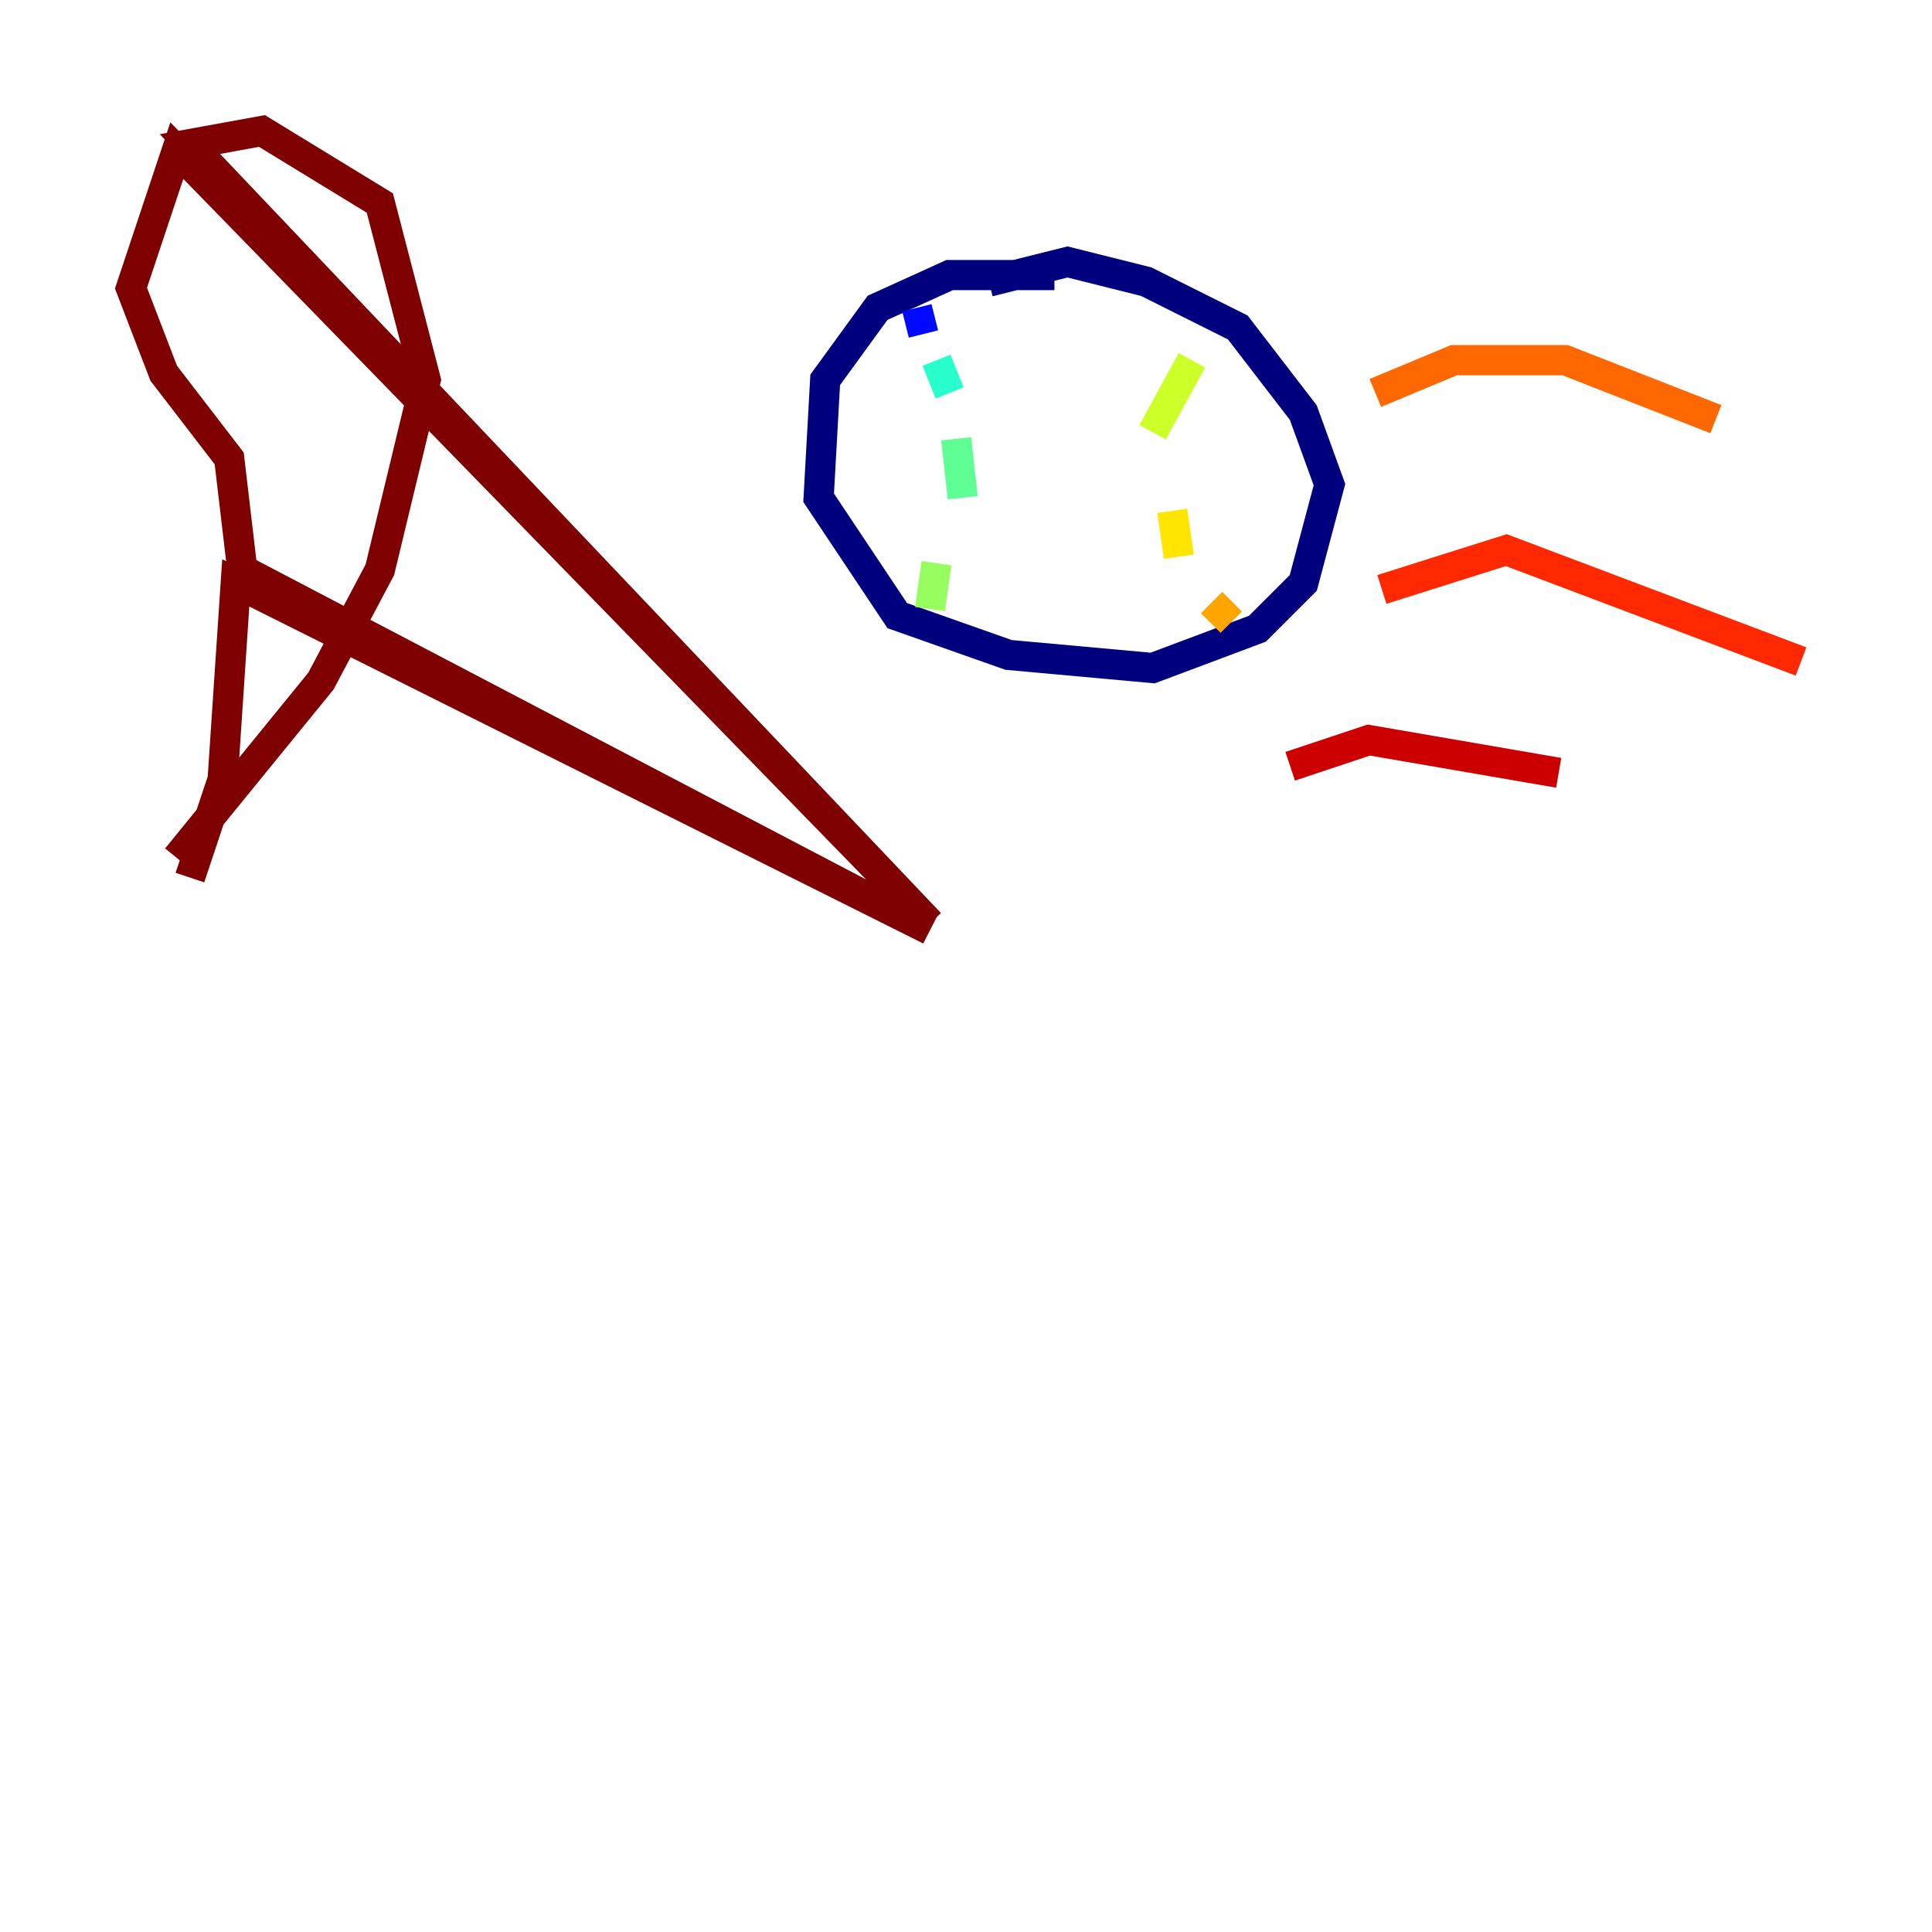 <?xml version="1.0" encoding="utf-8" ?>
<svg baseProfile="tiny" height="128" version="1.2" viewBox="0,0,128,128" width="128" xmlns="http://www.w3.org/2000/svg" xmlns:ev="http://www.w3.org/2001/xml-events" xmlns:xlink="http://www.w3.org/1999/xlink"><defs /><polyline fill="none" points="69.858,18.224 62.915,18.224 58.142,20.393 54.671,25.166 54.237,32.976 59.444,40.786 66.82,43.39 76.366,44.258 83.308,41.654 86.346,38.617 88.081,32.108 86.346,27.336 82.007,21.695 75.932,18.658 70.725,17.356 65.519,18.658" stroke="#00007f" stroke-width="2" /><polyline fill="none" points="60.746,19.959 60.746,19.959" stroke="#0000cc" stroke-width="2" /><polyline fill="none" points="60.746,20.393 61.18,22.129" stroke="#0008ff" stroke-width="2" /><polyline fill="none" points="63.349,24.732 63.349,24.732" stroke="#004cff" stroke-width="2" /><polyline fill="none" points="63.783,28.637 63.783,28.637" stroke="#0090ff" stroke-width="2" /><polyline fill="none" points="63.349,32.108 63.349,32.108" stroke="#00d4ff" stroke-width="2" /><polyline fill="none" points="62.047,23.864 62.915,26.034" stroke="#29ffcd" stroke-width="2" /><polyline fill="none" points="63.349,29.071 63.783,32.976" stroke="#5fff96" stroke-width="2" /><polyline fill="none" points="62.047,37.315 61.614,40.352" stroke="#96ff5f" stroke-width="2" /><polyline fill="none" points="78.969,23.864 76.366,28.637" stroke="#cdff29" stroke-width="2" /><polyline fill="none" points="77.668,33.844 78.102,36.881" stroke="#ffe500" stroke-width="2" /><polyline fill="none" points="80.271,39.919 81.573,41.22" stroke="#ffa600" stroke-width="2" /><polyline fill="none" points="113.681,27.77 103.702,23.864 96.325,23.864 91.119,26.034" stroke="#ff6700" stroke-width="2" /><polyline fill="none" points="119.322,43.824 99.797,36.447 91.552,39.051" stroke="#ff2800" stroke-width="2" /><polyline fill="none" points="103.268,51.2 90.685,49.031 85.478,50.766" stroke="#cc0000" stroke-width="2" /><polyline fill="none" points="12.583,58.142 14.752,51.634 15.62,38.617 61.614,61.614 16.054,37.749 15.186,30.373 10.848,24.732 8.678,19.091 11.715,9.98 61.614,61.18 12.583,9.546 17.356,8.678 25.166,13.451 28.203,25.166 25.166,37.749 21.261,45.125 11.715,56.841" stroke="#7f0000" stroke-width="2" /></svg>
